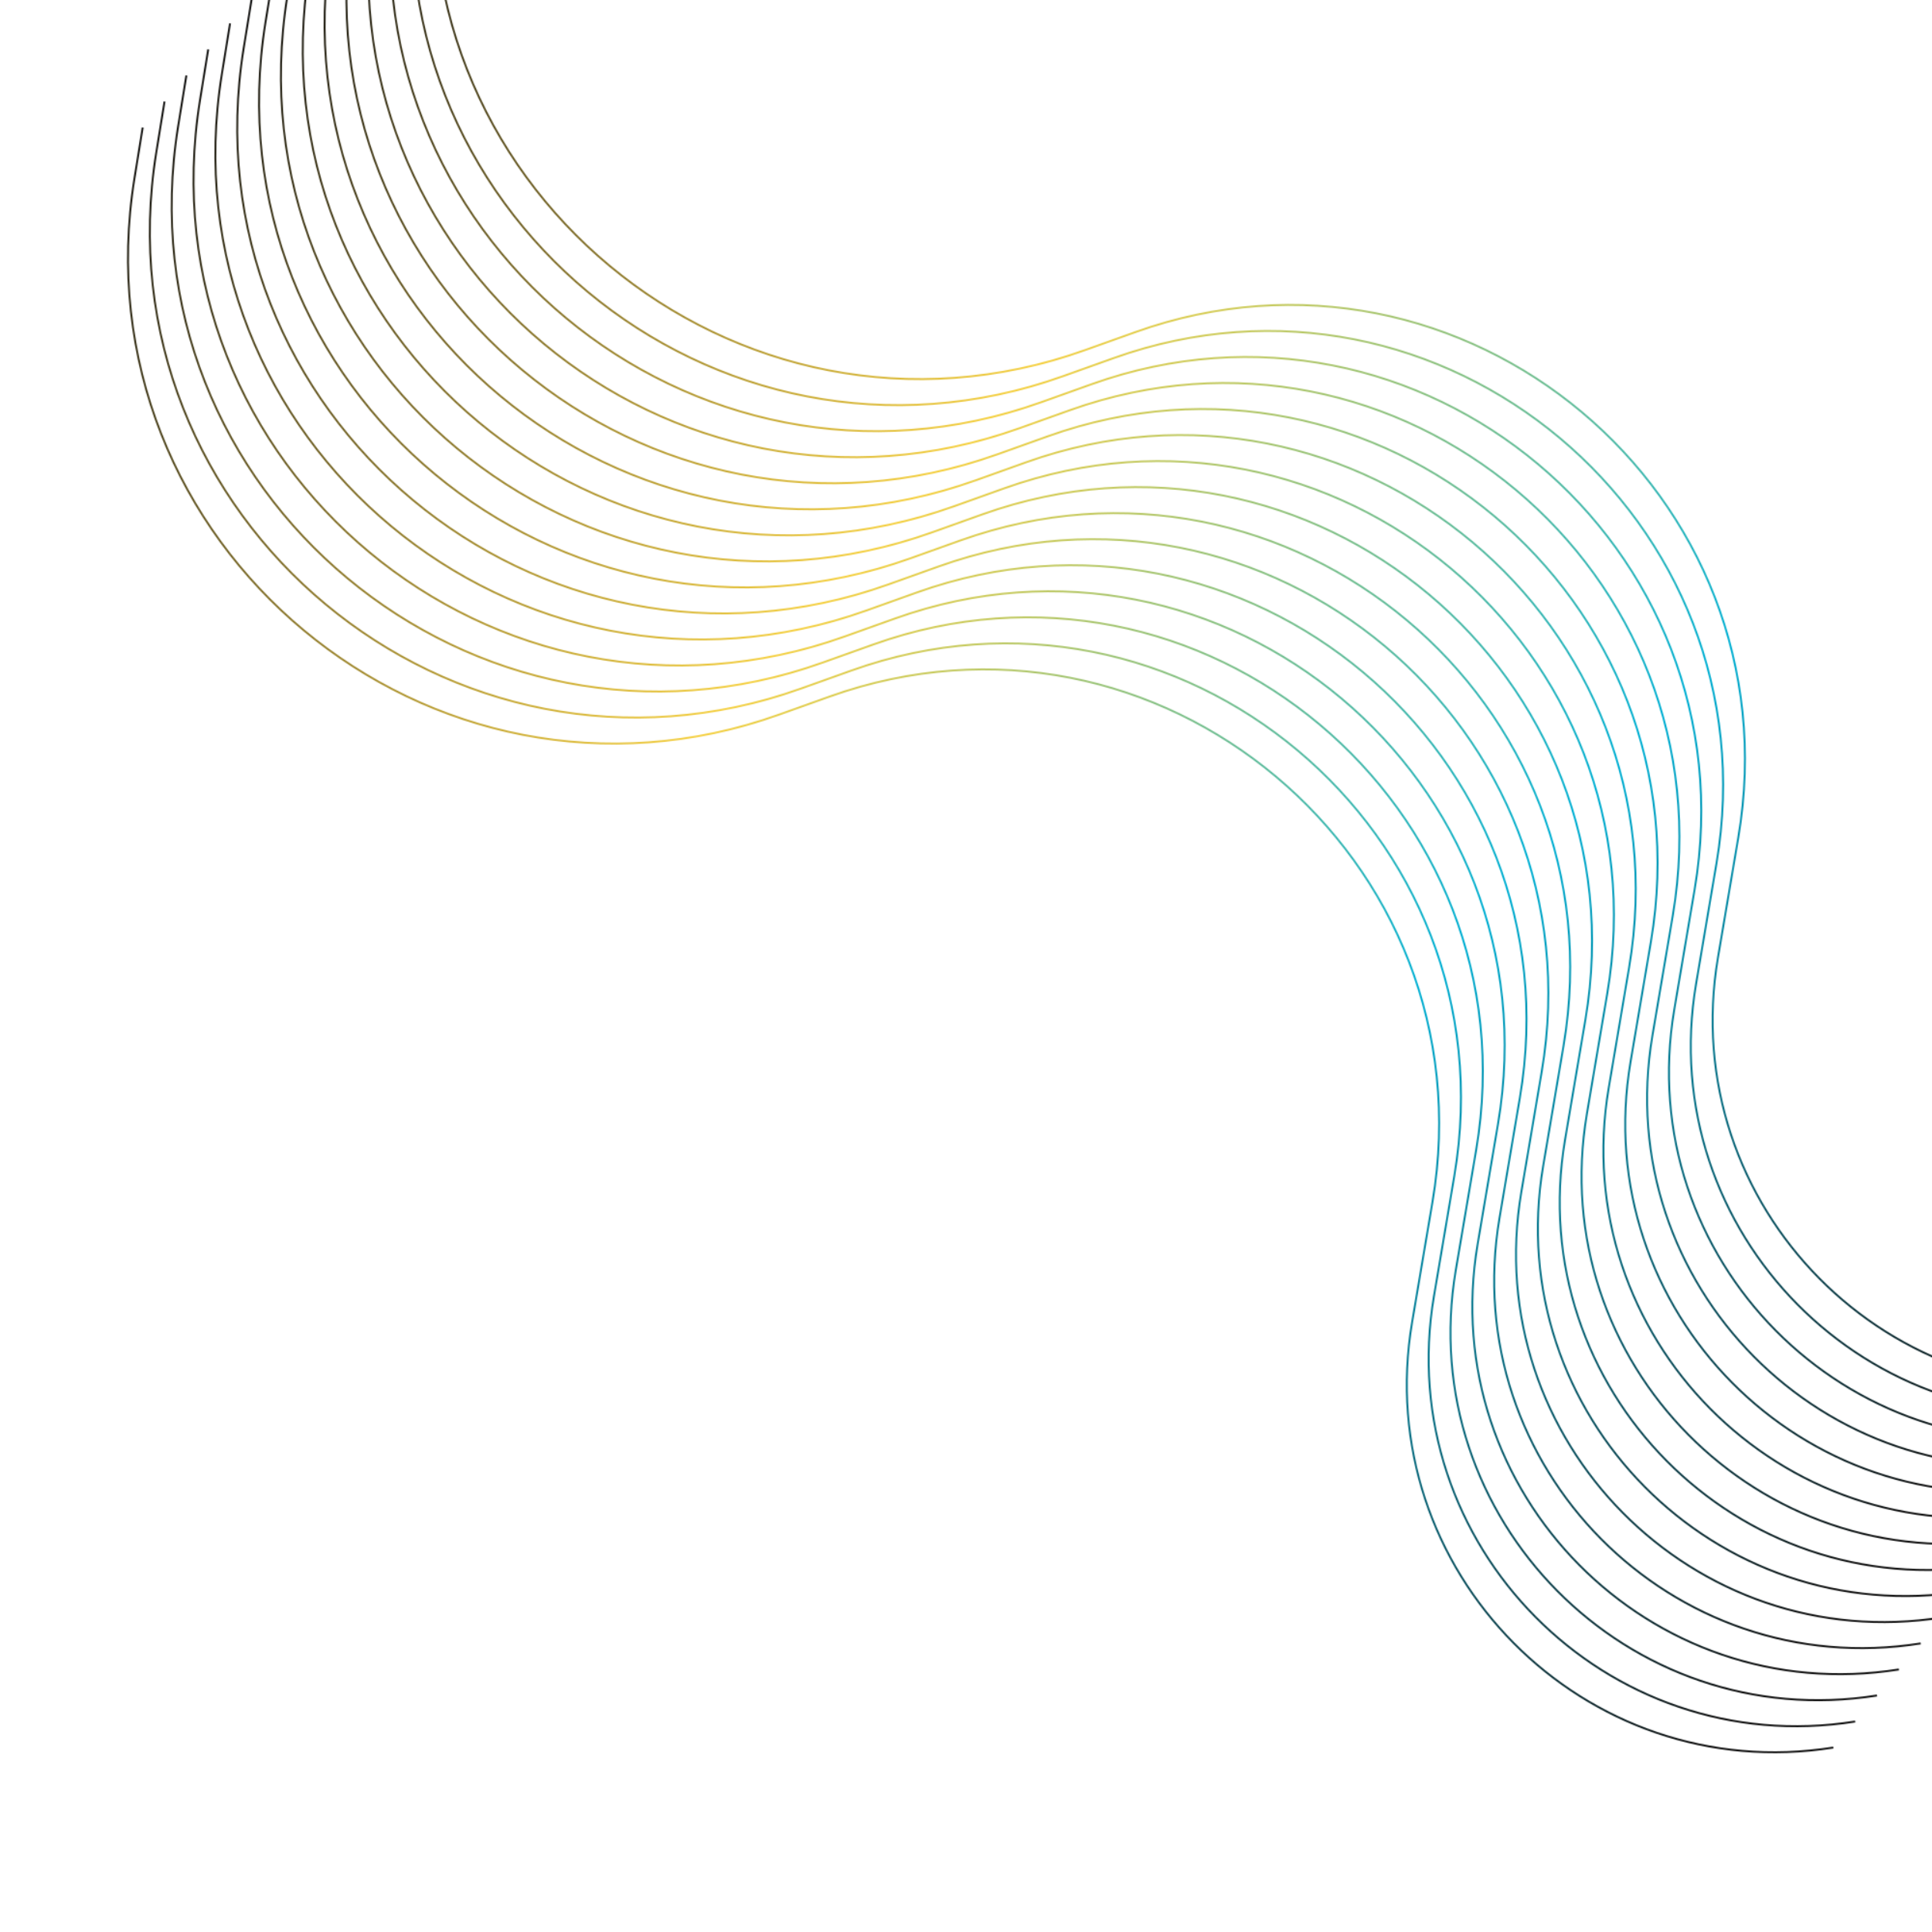 <svg width="2000" height="2000" viewBox="0 0 2000 2000" fill="none" xmlns="http://www.w3.org/2000/svg">
<g clip-path="url(#clip0)">
<mask id="mask0" mask-type="alpha" maskUnits="userSpaceOnUse" x="-42" y="-430" width="2515" height="2342">
<path fill-rule="evenodd" clip-rule="evenodd" d="M1798.49 866.855C1858.62 511.971 1514.54 223.561 1175.61 344.755L1123.68 363.325C761.617 492.794 393.384 186.429 454.837 -193.147L463.308 -245.469L465.282 -245.15L456.811 -192.827C395.601 185.246 762.377 490.399 1123.01 361.442L1174.94 342.872C1515.3 221.163 1860.85 510.798 1800.46 867.189L1779.39 991.561C1735.91 1248.2 1957.25 1471.73 2214.3 1430.77L2214.62 1432.74C1956.21 1473.92 1733.71 1249.22 1777.42 991.227L1798.49 866.855ZM1775.88 893.805C1836 538.921 1491.92 250.511 1153 371.705L1101.07 390.275C739.003 519.745 370.77 213.379 432.223 -166.197L440.694 -218.519L442.668 -218.199L434.197 -165.877C372.987 212.196 739.763 517.349 1100.4 388.392L1152.33 369.822C1492.69 248.113 1838.23 537.748 1777.85 894.139L1756.78 1018.51C1713.29 1275.15 1934.63 1498.68 2191.69 1457.72L2192 1459.69C1933.59 1500.87 1711.09 1276.17 1754.8 1018.18L1775.88 893.805ZM1130.39 398.656C1469.31 277.461 1813.39 565.871 1753.26 920.756L1732.19 1045.13C1688.48 1303.12 1910.98 1527.82 2169.39 1486.64L2169.08 1484.67C1912.02 1525.63 1690.68 1302.11 1734.16 1045.46L1755.23 921.09C1815.62 564.698 1470.08 275.063 1129.71 396.773L1077.78 415.342C717.149 544.299 350.373 239.147 411.583 -138.927L420.054 -191.249L418.08 -191.568L409.609 -139.246C348.156 240.33 716.389 546.695 1078.46 417.225L1130.39 398.656ZM1730.65 947.706C1790.78 592.822 1446.7 304.412 1107.77 425.606L1055.84 444.176C693.775 573.646 325.542 267.28 386.995 -112.296L395.466 -164.618L397.44 -164.298L388.969 -111.976C327.759 266.097 694.535 571.25 1055.17 442.293L1107.1 423.723C1447.46 302.014 1793 591.649 1732.62 948.04L1711.55 1072.41C1668.07 1329.06 1889.4 1552.58 2146.46 1511.62L2146.78 1513.6C1888.37 1554.77 1665.87 1330.07 1709.58 1072.08L1730.65 947.706ZM1085.16 452.557C1424.08 331.362 1768.16 619.772 1708.03 974.657L1686.96 1099.03C1643.25 1357.02 1865.75 1581.72 2124.16 1540.55L2123.85 1538.57C1866.79 1579.53 1645.45 1356.01 1688.93 1099.36L1710.01 974.991C1770.39 618.599 1424.85 328.964 1084.48 450.673L1032.55 469.243C671.921 598.2 305.145 293.048 366.355 -85.026L374.826 -137.348L372.852 -137.668L364.381 -85.345C302.928 294.231 671.161 600.596 1033.23 471.126L1085.16 452.557ZM1685.42 1001.61C1745.55 646.722 1401.47 358.312 1062.54 479.507L1010.61 498.077C648.547 627.546 280.314 321.181 341.767 -58.395L350.238 -110.717L352.212 -110.398L343.741 -58.075C282.531 319.998 649.307 625.15 1009.94 496.193L1061.87 477.624C1402.23 355.914 1747.78 645.549 1687.39 1001.94L1666.32 1126.31C1622.84 1382.96 1844.18 1606.48 2101.23 1565.52L2101.55 1567.5C1843.14 1608.67 1620.64 1383.97 1664.35 1125.98L1685.42 1001.61ZM1039.93 506.457C1378.85 385.262 1722.93 673.672 1662.81 1028.56L1641.74 1152.93C1598.02 1410.92 1820.52 1635.62 2078.93 1594.45L2078.62 1592.47C1821.56 1633.43 1600.22 1409.91 1643.71 1153.26L1664.78 1028.89C1725.16 672.499 1379.62 382.864 1039.26 504.574L987.326 523.143C626.693 652.1 259.917 346.948 321.127 -31.125L329.598 -83.448L327.624 -83.767L319.153 -31.445C257.7 348.131 625.933 654.496 987.999 525.027L1039.93 506.457ZM1640.19 1055.51C1700.32 700.623 1356.24 412.213 1017.32 533.407L965.385 551.977C603.319 681.447 235.086 375.081 296.539 -4.495L305.01 -56.817L306.984 -56.497L298.513 -4.175C237.303 373.898 604.079 679.051 964.712 550.094L1016.64 531.524C1357.01 409.815 1702.55 699.45 1642.16 1055.84L1621.09 1180.21C1577.61 1436.86 1798.95 1660.38 2056.01 1619.42L2056.32 1621.4C1797.91 1662.57 1575.41 1437.87 1619.12 1179.88L1640.19 1055.51ZM994.702 560.357C1333.63 439.163 1677.71 727.573 1617.58 1082.46L1596.51 1206.83C1552.8 1464.82 1775.3 1689.52 2033.71 1648.35L2033.39 1646.37C1776.33 1687.33 1555 1463.81 1598.48 1207.16L1619.55 1082.79C1679.93 726.4 1334.39 436.765 994.029 558.474L942.098 577.044C581.465 706.001 214.69 400.848 275.899 22.775L284.37 -29.547L282.396 -29.867L273.925 22.455C212.472 402.031 580.705 708.397 942.771 578.927L994.702 560.357ZM1594.97 1109.41C1655.09 754.524 1311.01 466.113 972.088 587.308L920.157 605.878C558.091 735.347 189.858 428.982 251.311 49.406L259.782 -2.916L261.756 -2.597L253.285 49.726C192.076 427.799 558.851 732.951 919.484 603.994L971.415 585.425C1311.78 463.716 1657.32 753.35 1596.94 1109.74L1575.86 1234.11C1532.38 1490.76 1753.72 1714.28 2010.78 1673.32L2011.09 1675.3C1752.68 1716.47 1530.18 1491.77 1573.89 1233.78L1594.97 1109.41ZM949.474 614.258C1288.4 493.064 1632.48 781.474 1572.35 1136.36L1551.28 1260.73C1507.57 1518.72 1730.07 1743.42 1988.48 1702.25L1988.16 1700.27C1731.11 1741.23 1509.77 1517.71 1553.25 1261.06L1574.32 1136.69C1634.71 780.301 1289.17 490.666 948.801 612.375L896.87 630.945C536.237 759.902 169.462 454.749 230.671 76.676L239.142 24.353L237.168 24.034L228.697 76.356C167.244 455.932 535.477 762.297 897.543 632.828L949.474 614.258ZM1549.74 1163.31C1609.86 808.424 1265.79 520.014 926.86 641.208L874.929 659.778C512.863 789.248 144.63 482.882 206.083 103.306L214.554 50.984L216.528 51.304L208.057 103.626C146.848 481.699 513.623 786.852 874.256 657.895L926.187 639.325C1266.55 517.616 1612.09 807.251 1551.71 1163.64L1530.64 1288.01C1487.15 1544.66 1708.49 1768.18 1965.55 1727.22L1965.86 1729.2C1707.45 1770.37 1484.95 1545.67 1528.67 1287.68L1549.74 1163.31ZM904.246 668.159C1243.17 546.964 1587.25 835.374 1527.12 1190.26L1506.05 1314.63C1462.34 1572.62 1684.84 1797.32 1943.25 1756.15L1942.94 1754.17C1685.88 1795.13 1464.54 1571.61 1508.02 1314.96L1529.1 1190.59C1589.48 834.201 1243.94 544.566 903.573 666.276L851.642 684.845C491.009 813.802 124.234 508.65 185.443 130.576L193.914 78.254L191.94 77.934L183.469 130.257C122.016 509.833 490.249 816.198 852.315 686.728L904.246 668.159ZM1504.51 1217.21C1564.64 862.324 1220.56 573.914 881.632 695.109L829.701 713.679C467.635 843.148 99.402 536.783 160.855 157.207L169.326 104.885L171.3 105.204L162.829 157.527C101.62 535.6 468.395 840.752 829.028 711.795L880.959 693.226C1221.32 571.516 1566.86 861.151 1506.48 1217.54L1485.41 1341.92C1441.93 1598.56 1663.26 1822.08 1920.32 1781.12L1920.64 1783.1C1662.23 1824.27 1439.73 1599.57 1483.44 1341.58L1504.51 1217.21ZM859.018 722.06C1197.94 600.865 1542.02 889.275 1481.9 1244.16L1460.82 1368.53C1417.11 1626.52 1639.61 1851.22 1898.02 1810.05L1897.71 1808.07C1640.65 1849.03 1419.31 1625.51 1462.79 1368.87L1483.87 1244.49C1544.25 888.102 1198.71 598.467 858.345 720.176L806.414 738.746C445.781 867.703 79.006 562.551 140.215 184.477L148.686 132.155L146.712 131.835L138.241 184.158C76.788 563.734 445.021 870.099 807.087 740.629L859.018 722.06Z" fill="#FF9636"/>
</mask>
<g mask="url(#mask0)">
<rect x="-194.68" y="-358.587" width="2714.21" height="2480.44" fill="url(#paint0_linear)"/>
</g>
</g>
<defs>
<linearGradient id="paint0_linear" x1="189.5" y1="76.5" x2="1909.5" y2="1631" gradientUnits="userSpaceOnUse">
<stop stop-color="#121212"/>
<stop offset="0.37" stop-color="#f5d042"/>
<stop offset="0.682" stop-color="#00AFD3"/>
<stop offset="1" stop-color="#111111"/>
</linearGradient>
<clipPath id="clip0">
<rect width="2000" height="2000" fill="white"/>
</clipPath>
</defs>
</svg>
